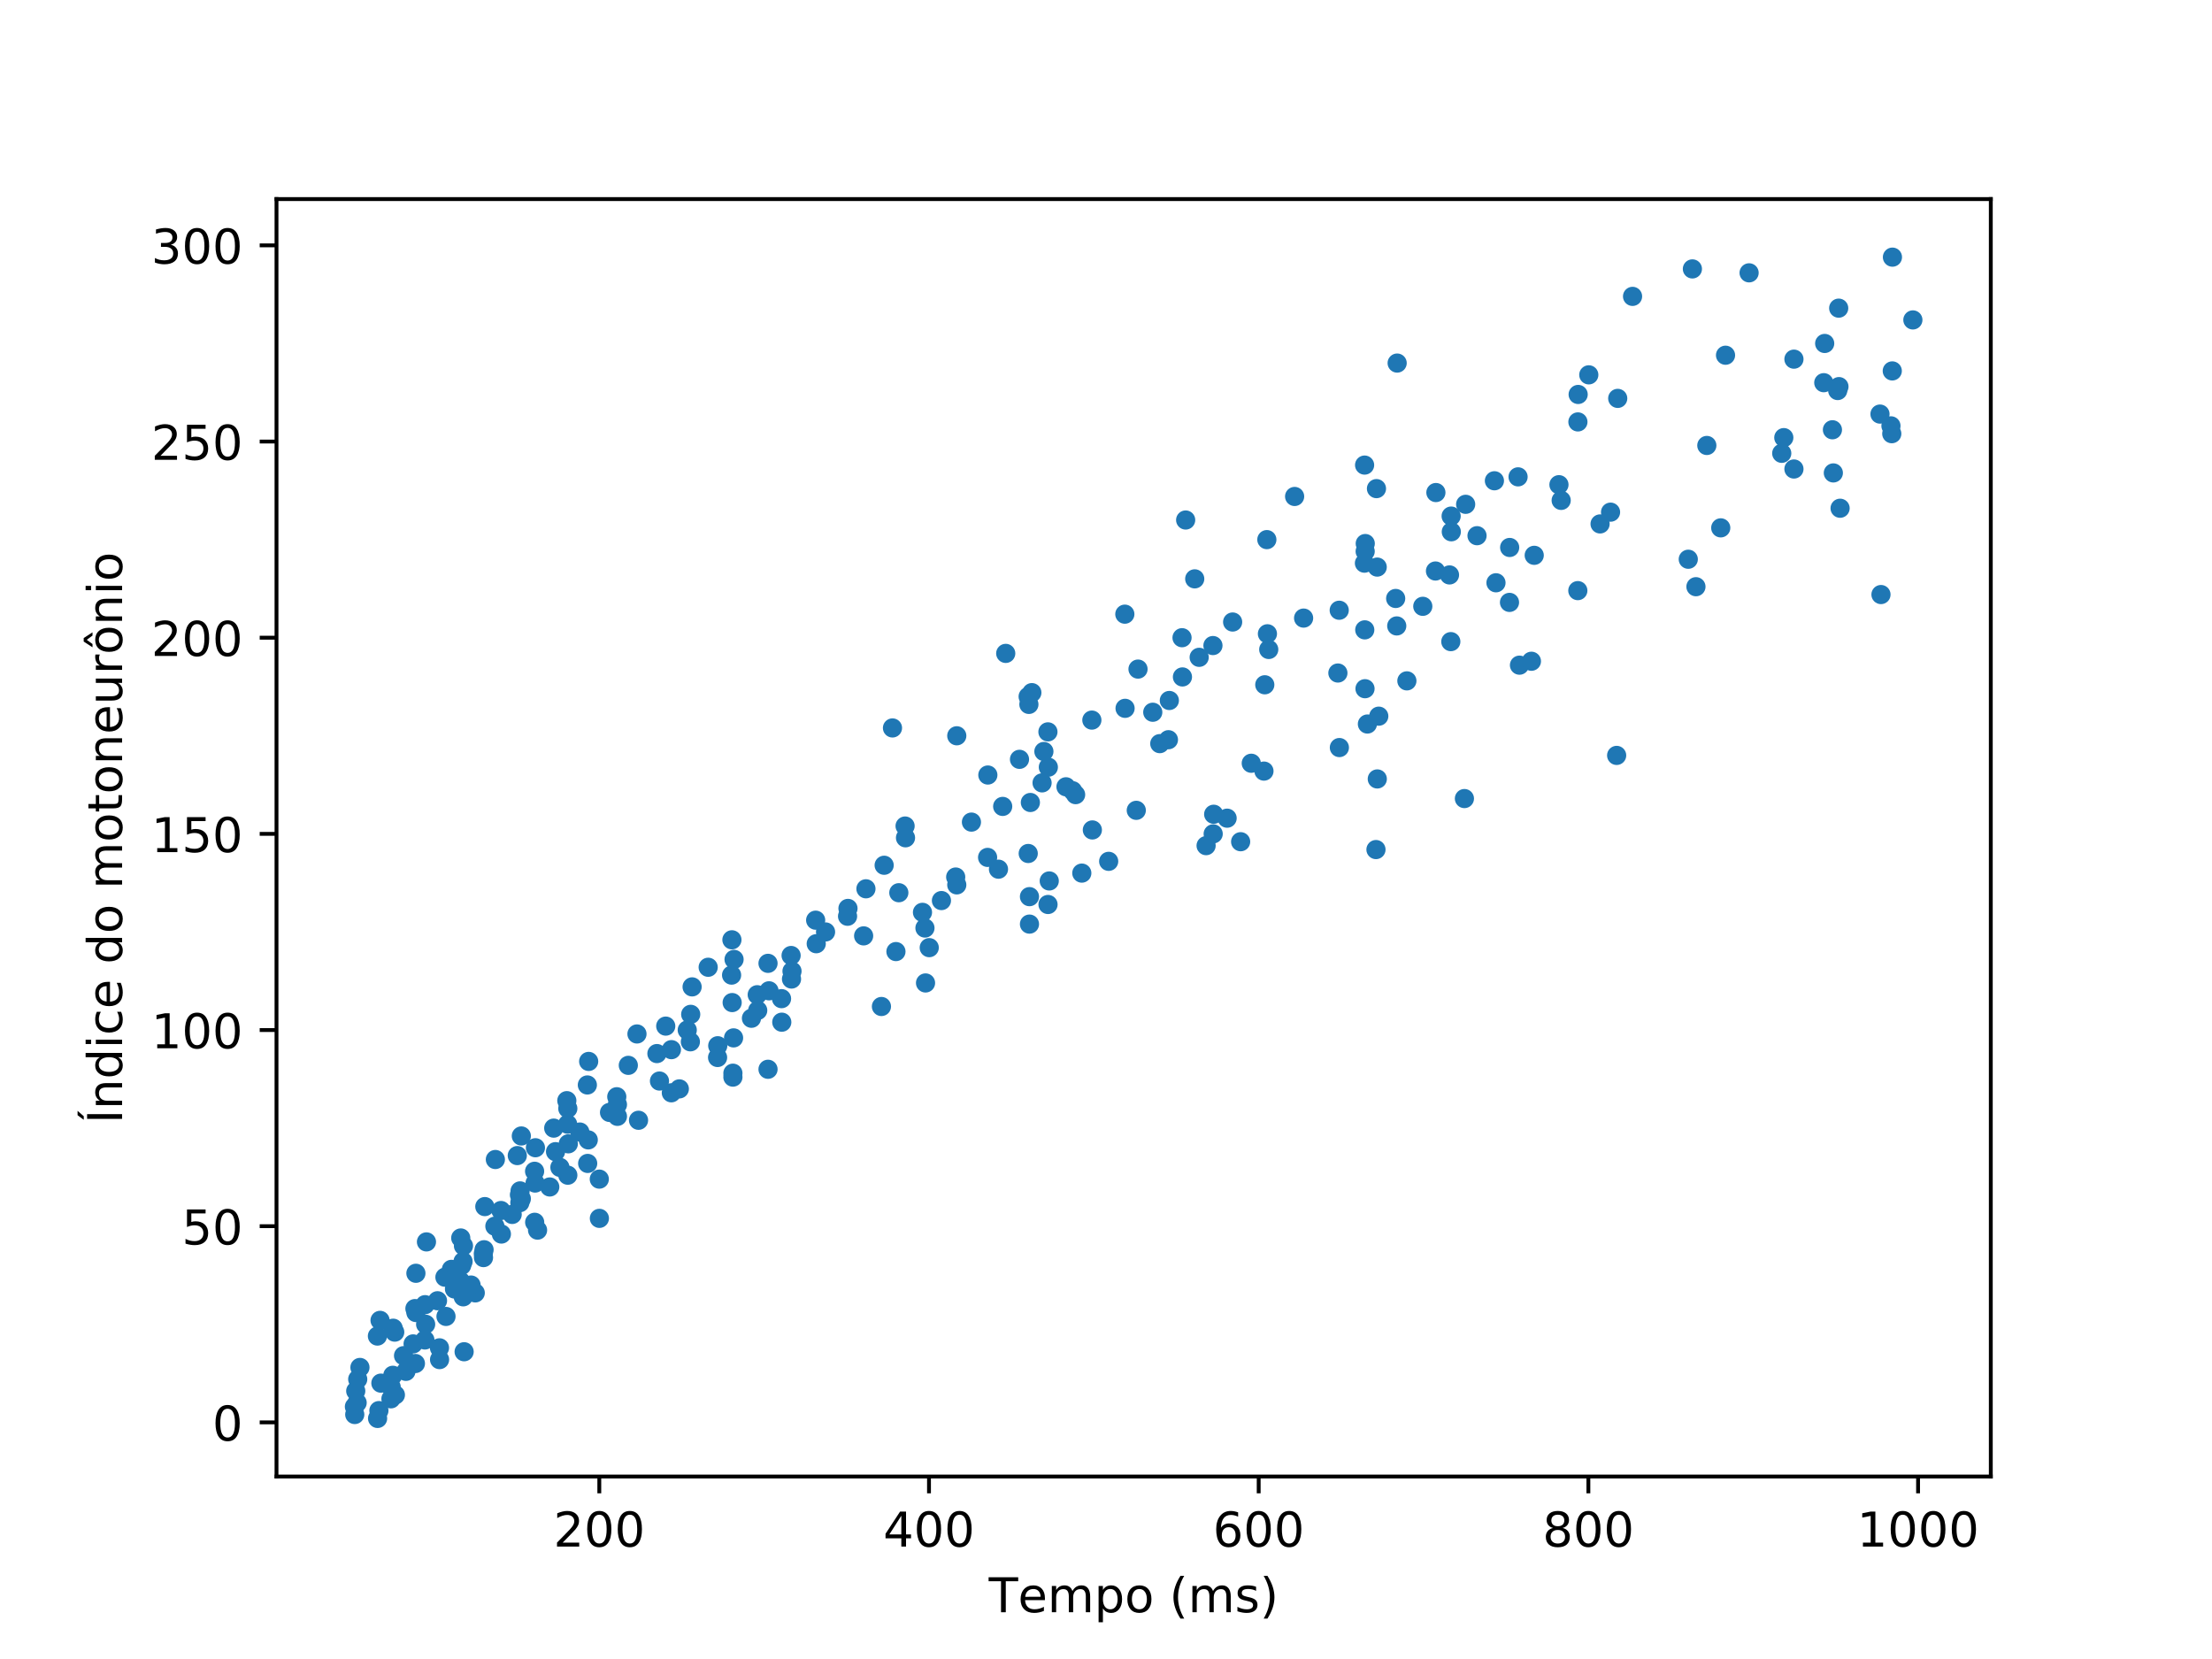 <?xml version="1.0" encoding="utf-8" standalone="no"?>
<!DOCTYPE svg PUBLIC "-//W3C//DTD SVG 1.1//EN"
  "http://www.w3.org/Graphics/SVG/1.1/DTD/svg11.dtd">
<!-- Created with matplotlib (https://matplotlib.org/) -->
<svg height="345.6pt" version="1.1" viewBox="0 0 460.8 345.6" width="460.8pt" xmlns="http://www.w3.org/2000/svg" xmlns:xlink="http://www.w3.org/1999/xlink">
 <defs>
  <style type="text/css">
*{stroke-linecap:butt;stroke-linejoin:round;}
  </style>
 </defs>
 <g id="figure_1">
  <g id="patch_1">
   <path d="M 0 345.6 
L 460.8 345.6 
L 460.8 0 
L 0 0 
z
" style="fill:#ffffff;"/>
  </g>
  <g id="axes_1">
   <g id="patch_2">
    <path d="M 57.6 307.584 
L 414.72 307.584 
L 414.72 41.472 
L 57.6 41.472 
z
" style="fill:#ffffff;"/>
   </g>
   <g id="matplotlib.axis_1">
    <g id="xtick_1">
     <g id="line2d_1">
      <defs>
       <path d="M 0 0 
L 0 3.5 
" id="mc3e9ccffdd" style="stroke:#000000;stroke-width:0.8;"/>
      </defs>
      <g>
       <use style="stroke:#000000;stroke-width:0.8;" x="124.845" xlink:href="#mc3e9ccffdd" y="307.584"/>
      </g>
     </g>
     <g id="text_1">
      <!-- 200 -->
      <defs>
       <path d="M 19.188 8.297 
L 53.609 8.297 
L 53.609 0 
L 7.328 0 
L 7.328 8.297 
Q 12.938 14.109 22.625 23.891 
Q 32.328 33.688 34.812 36.531 
Q 39.547 41.844 41.422 45.531 
Q 43.312 49.219 43.312 52.781 
Q 43.312 58.594 39.234 62.25 
Q 35.156 65.922 28.609 65.922 
Q 23.969 65.922 18.812 64.312 
Q 13.672 62.703 7.812 59.422 
L 7.812 69.391 
Q 13.766 71.781 18.938 73 
Q 24.125 74.219 28.422 74.219 
Q 39.75 74.219 46.484 68.547 
Q 53.219 62.891 53.219 53.422 
Q 53.219 48.922 51.531 44.891 
Q 49.859 40.875 45.406 35.406 
Q 44.188 33.984 37.641 27.219 
Q 31.109 20.453 19.188 8.297 
z
" id="DejaVuSans-50"/>
       <path d="M 31.781 66.406 
Q 24.172 66.406 20.328 58.906 
Q 16.5 51.422 16.5 36.375 
Q 16.5 21.391 20.328 13.891 
Q 24.172 6.391 31.781 6.391 
Q 39.453 6.391 43.281 13.891 
Q 47.125 21.391 47.125 36.375 
Q 47.125 51.422 43.281 58.906 
Q 39.453 66.406 31.781 66.406 
z
M 31.781 74.219 
Q 44.047 74.219 50.516 64.516 
Q 56.984 54.828 56.984 36.375 
Q 56.984 17.969 50.516 8.266 
Q 44.047 -1.422 31.781 -1.422 
Q 19.531 -1.422 13.062 8.266 
Q 6.594 17.969 6.594 36.375 
Q 6.594 54.828 13.062 64.516 
Q 19.531 74.219 31.781 74.219 
z
" id="DejaVuSans-48"/>
      </defs>
      <g transform="translate(115.302 322.182)scale(0.1 -0.1)">
       <use xlink:href="#DejaVuSans-50"/>
       <use x="63.623" xlink:href="#DejaVuSans-48"/>
       <use x="127.246" xlink:href="#DejaVuSans-48"/>
      </g>
     </g>
    </g>
    <g id="xtick_2">
     <g id="line2d_2">
      <g>
       <use style="stroke:#000000;stroke-width:0.8;" x="193.526" xlink:href="#mc3e9ccffdd" y="307.584"/>
      </g>
     </g>
     <g id="text_2">
      <!-- 400 -->
      <defs>
       <path d="M 37.797 64.312 
L 12.891 25.391 
L 37.797 25.391 
z
M 35.203 72.906 
L 47.609 72.906 
L 47.609 25.391 
L 58.016 25.391 
L 58.016 17.188 
L 47.609 17.188 
L 47.609 0 
L 37.797 0 
L 37.797 17.188 
L 4.891 17.188 
L 4.891 26.703 
z
" id="DejaVuSans-52"/>
      </defs>
      <g transform="translate(183.983 322.182)scale(0.1 -0.1)">
       <use xlink:href="#DejaVuSans-52"/>
       <use x="63.623" xlink:href="#DejaVuSans-48"/>
       <use x="127.246" xlink:href="#DejaVuSans-48"/>
      </g>
     </g>
    </g>
    <g id="xtick_3">
     <g id="line2d_3">
      <g>
       <use style="stroke:#000000;stroke-width:0.8;" x="262.207" xlink:href="#mc3e9ccffdd" y="307.584"/>
      </g>
     </g>
     <g id="text_3">
      <!-- 600 -->
      <defs>
       <path d="M 33.016 40.375 
Q 26.375 40.375 22.484 35.828 
Q 18.609 31.297 18.609 23.391 
Q 18.609 15.531 22.484 10.953 
Q 26.375 6.391 33.016 6.391 
Q 39.656 6.391 43.531 10.953 
Q 47.406 15.531 47.406 23.391 
Q 47.406 31.297 43.531 35.828 
Q 39.656 40.375 33.016 40.375 
z
M 52.594 71.297 
L 52.594 62.312 
Q 48.875 64.062 45.094 64.984 
Q 41.312 65.922 37.594 65.922 
Q 27.828 65.922 22.672 59.328 
Q 17.531 52.734 16.797 39.406 
Q 19.672 43.656 24.016 45.922 
Q 28.375 48.188 33.594 48.188 
Q 44.578 48.188 50.953 41.516 
Q 57.328 34.859 57.328 23.391 
Q 57.328 12.156 50.688 5.359 
Q 44.047 -1.422 33.016 -1.422 
Q 20.359 -1.422 13.672 8.266 
Q 6.984 17.969 6.984 36.375 
Q 6.984 53.656 15.188 63.938 
Q 23.391 74.219 37.203 74.219 
Q 40.922 74.219 44.703 73.484 
Q 48.484 72.75 52.594 71.297 
z
" id="DejaVuSans-54"/>
      </defs>
      <g transform="translate(252.663 322.182)scale(0.1 -0.1)">
       <use xlink:href="#DejaVuSans-54"/>
       <use x="63.623" xlink:href="#DejaVuSans-48"/>
       <use x="127.246" xlink:href="#DejaVuSans-48"/>
      </g>
     </g>
    </g>
    <g id="xtick_4">
     <g id="line2d_4">
      <g>
       <use style="stroke:#000000;stroke-width:0.8;" x="330.888" xlink:href="#mc3e9ccffdd" y="307.584"/>
      </g>
     </g>
     <g id="text_4">
      <!-- 800 -->
      <defs>
       <path d="M 31.781 34.625 
Q 24.75 34.625 20.719 30.859 
Q 16.703 27.094 16.703 20.516 
Q 16.703 13.922 20.719 10.156 
Q 24.75 6.391 31.781 6.391 
Q 38.812 6.391 42.859 10.172 
Q 46.922 13.969 46.922 20.516 
Q 46.922 27.094 42.891 30.859 
Q 38.875 34.625 31.781 34.625 
z
M 21.922 38.812 
Q 15.578 40.375 12.031 44.719 
Q 8.5 49.078 8.5 55.328 
Q 8.5 64.062 14.719 69.141 
Q 20.953 74.219 31.781 74.219 
Q 42.672 74.219 48.875 69.141 
Q 55.078 64.062 55.078 55.328 
Q 55.078 49.078 51.531 44.719 
Q 48 40.375 41.703 38.812 
Q 48.828 37.156 52.797 32.312 
Q 56.781 27.484 56.781 20.516 
Q 56.781 9.906 50.312 4.234 
Q 43.844 -1.422 31.781 -1.422 
Q 19.734 -1.422 13.25 4.234 
Q 6.781 9.906 6.781 20.516 
Q 6.781 27.484 10.781 32.312 
Q 14.797 37.156 21.922 38.812 
z
M 18.312 54.391 
Q 18.312 48.734 21.844 45.562 
Q 25.391 42.391 31.781 42.391 
Q 38.141 42.391 41.719 45.562 
Q 45.312 48.734 45.312 54.391 
Q 45.312 60.062 41.719 63.234 
Q 38.141 66.406 31.781 66.406 
Q 25.391 66.406 21.844 63.234 
Q 18.312 60.062 18.312 54.391 
z
" id="DejaVuSans-56"/>
      </defs>
      <g transform="translate(321.344 322.182)scale(0.1 -0.1)">
       <use xlink:href="#DejaVuSans-56"/>
       <use x="63.623" xlink:href="#DejaVuSans-48"/>
       <use x="127.246" xlink:href="#DejaVuSans-48"/>
      </g>
     </g>
    </g>
    <g id="xtick_5">
     <g id="line2d_5">
      <g>
       <use style="stroke:#000000;stroke-width:0.8;" x="399.569" xlink:href="#mc3e9ccffdd" y="307.584"/>
      </g>
     </g>
     <g id="text_5">
      <!-- 1000 -->
      <defs>
       <path d="M 12.406 8.297 
L 28.516 8.297 
L 28.516 63.922 
L 10.984 60.406 
L 10.984 69.391 
L 28.422 72.906 
L 38.281 72.906 
L 38.281 8.297 
L 54.391 8.297 
L 54.391 0 
L 12.406 0 
z
" id="DejaVuSans-49"/>
      </defs>
      <g transform="translate(386.844 322.182)scale(0.1 -0.1)">
       <use xlink:href="#DejaVuSans-49"/>
       <use x="63.623" xlink:href="#DejaVuSans-48"/>
       <use x="127.246" xlink:href="#DejaVuSans-48"/>
       <use x="190.869" xlink:href="#DejaVuSans-48"/>
      </g>
     </g>
    </g>
    <g id="text_6">
     <!-- Tempo (ms) -->
     <defs>
      <path d="M -0.297 72.906 
L 61.375 72.906 
L 61.375 64.594 
L 35.5 64.594 
L 35.5 0 
L 25.594 0 
L 25.594 64.594 
L -0.297 64.594 
z
" id="DejaVuSans-84"/>
      <path d="M 56.203 29.594 
L 56.203 25.203 
L 14.891 25.203 
Q 15.484 15.922 20.484 11.062 
Q 25.484 6.203 34.422 6.203 
Q 39.594 6.203 44.453 7.469 
Q 49.312 8.734 54.109 11.281 
L 54.109 2.781 
Q 49.266 0.734 44.188 -0.344 
Q 39.109 -1.422 33.891 -1.422 
Q 20.797 -1.422 13.156 6.188 
Q 5.516 13.812 5.516 26.812 
Q 5.516 40.234 12.766 48.109 
Q 20.016 56 32.328 56 
Q 43.359 56 49.781 48.891 
Q 56.203 41.797 56.203 29.594 
z
M 47.219 32.234 
Q 47.125 39.594 43.094 43.984 
Q 39.062 48.391 32.422 48.391 
Q 24.906 48.391 20.391 44.141 
Q 15.875 39.891 15.188 32.172 
z
" id="DejaVuSans-101"/>
      <path d="M 52 44.188 
Q 55.375 50.25 60.062 53.125 
Q 64.75 56 71.094 56 
Q 79.641 56 84.281 50.016 
Q 88.922 44.047 88.922 33.016 
L 88.922 0 
L 79.891 0 
L 79.891 32.719 
Q 79.891 40.578 77.094 44.375 
Q 74.312 48.188 68.609 48.188 
Q 61.625 48.188 57.562 43.547 
Q 53.516 38.922 53.516 30.906 
L 53.516 0 
L 44.484 0 
L 44.484 32.719 
Q 44.484 40.625 41.703 44.406 
Q 38.922 48.188 33.109 48.188 
Q 26.219 48.188 22.156 43.531 
Q 18.109 38.875 18.109 30.906 
L 18.109 0 
L 9.078 0 
L 9.078 54.688 
L 18.109 54.688 
L 18.109 46.188 
Q 21.188 51.219 25.484 53.609 
Q 29.781 56 35.688 56 
Q 41.656 56 45.828 52.969 
Q 50 49.953 52 44.188 
z
" id="DejaVuSans-109"/>
      <path d="M 18.109 8.203 
L 18.109 -20.797 
L 9.078 -20.797 
L 9.078 54.688 
L 18.109 54.688 
L 18.109 46.391 
Q 20.953 51.266 25.266 53.625 
Q 29.594 56 35.594 56 
Q 45.562 56 51.781 48.094 
Q 58.016 40.188 58.016 27.297 
Q 58.016 14.406 51.781 6.484 
Q 45.562 -1.422 35.594 -1.422 
Q 29.594 -1.422 25.266 0.953 
Q 20.953 3.328 18.109 8.203 
z
M 48.688 27.297 
Q 48.688 37.203 44.609 42.844 
Q 40.531 48.484 33.406 48.484 
Q 26.266 48.484 22.188 42.844 
Q 18.109 37.203 18.109 27.297 
Q 18.109 17.391 22.188 11.75 
Q 26.266 6.109 33.406 6.109 
Q 40.531 6.109 44.609 11.75 
Q 48.688 17.391 48.688 27.297 
z
" id="DejaVuSans-112"/>
      <path d="M 30.609 48.391 
Q 23.391 48.391 19.188 42.75 
Q 14.984 37.109 14.984 27.297 
Q 14.984 17.484 19.156 11.844 
Q 23.344 6.203 30.609 6.203 
Q 37.797 6.203 41.984 11.859 
Q 46.188 17.531 46.188 27.297 
Q 46.188 37.016 41.984 42.703 
Q 37.797 48.391 30.609 48.391 
z
M 30.609 56 
Q 42.328 56 49.016 48.375 
Q 55.719 40.766 55.719 27.297 
Q 55.719 13.875 49.016 6.219 
Q 42.328 -1.422 30.609 -1.422 
Q 18.844 -1.422 12.172 6.219 
Q 5.516 13.875 5.516 27.297 
Q 5.516 40.766 12.172 48.375 
Q 18.844 56 30.609 56 
z
" id="DejaVuSans-111"/>
      <path id="DejaVuSans-32"/>
      <path d="M 31 75.875 
Q 24.469 64.656 21.281 53.656 
Q 18.109 42.672 18.109 31.391 
Q 18.109 20.125 21.312 9.062 
Q 24.516 -2 31 -13.188 
L 23.188 -13.188 
Q 15.875 -1.703 12.234 9.375 
Q 8.594 20.453 8.594 31.391 
Q 8.594 42.281 12.203 53.312 
Q 15.828 64.359 23.188 75.875 
z
" id="DejaVuSans-40"/>
      <path d="M 44.281 53.078 
L 44.281 44.578 
Q 40.484 46.531 36.375 47.5 
Q 32.281 48.484 27.875 48.484 
Q 21.188 48.484 17.844 46.438 
Q 14.5 44.391 14.5 40.281 
Q 14.5 37.156 16.891 35.375 
Q 19.281 33.594 26.516 31.984 
L 29.594 31.297 
Q 39.156 29.25 43.188 25.516 
Q 47.219 21.781 47.219 15.094 
Q 47.219 7.469 41.188 3.016 
Q 35.156 -1.422 24.609 -1.422 
Q 20.219 -1.422 15.453 -0.562 
Q 10.688 0.297 5.422 2 
L 5.422 11.281 
Q 10.406 8.688 15.234 7.391 
Q 20.062 6.109 24.812 6.109 
Q 31.156 6.109 34.562 8.281 
Q 37.984 10.453 37.984 14.406 
Q 37.984 18.062 35.516 20.016 
Q 33.062 21.969 24.703 23.781 
L 21.578 24.516 
Q 13.234 26.266 9.516 29.906 
Q 5.812 33.547 5.812 39.891 
Q 5.812 47.609 11.281 51.797 
Q 16.75 56 26.812 56 
Q 31.781 56 36.172 55.266 
Q 40.578 54.547 44.281 53.078 
z
" id="DejaVuSans-115"/>
      <path d="M 8.016 75.875 
L 15.828 75.875 
Q 23.141 64.359 26.781 53.312 
Q 30.422 42.281 30.422 31.391 
Q 30.422 20.453 26.781 9.375 
Q 23.141 -1.703 15.828 -13.188 
L 8.016 -13.188 
Q 14.5 -2 17.703 9.062 
Q 20.906 20.125 20.906 31.391 
Q 20.906 42.672 17.703 53.656 
Q 14.5 64.656 8.016 75.875 
z
" id="DejaVuSans-41"/>
     </defs>
     <g transform="translate(205.973 335.861)scale(0.1 -0.1)">
      <use xlink:href="#DejaVuSans-84"/>
      <use x="60.818" xlink:href="#DejaVuSans-101"/>
      <use x="122.342" xlink:href="#DejaVuSans-109"/>
      <use x="219.754" xlink:href="#DejaVuSans-112"/>
      <use x="283.23" xlink:href="#DejaVuSans-111"/>
      <use x="344.412" xlink:href="#DejaVuSans-32"/>
      <use x="376.199" xlink:href="#DejaVuSans-40"/>
      <use x="415.213" xlink:href="#DejaVuSans-109"/>
      <use x="512.625" xlink:href="#DejaVuSans-115"/>
      <use x="564.725" xlink:href="#DejaVuSans-41"/>
     </g>
    </g>
   </g>
   <g id="matplotlib.axis_2">
    <g id="ytick_1">
     <g id="line2d_6">
      <defs>
       <path d="M 0 0 
L -3.5 0 
" id="m60c5f0003f" style="stroke:#000000;stroke-width:0.8;"/>
      </defs>
      <g>
       <use style="stroke:#000000;stroke-width:0.8;" x="57.6" xlink:href="#m60c5f0003f" y="296.305"/>
      </g>
     </g>
     <g id="text_7">
      <!-- 0 -->
      <g transform="translate(44.237 300.105)scale(0.1 -0.1)">
       <use xlink:href="#DejaVuSans-48"/>
      </g>
     </g>
    </g>
    <g id="ytick_2">
     <g id="line2d_7">
      <g>
       <use style="stroke:#000000;stroke-width:0.8;" x="57.6" xlink:href="#m60c5f0003f" y="255.44"/>
      </g>
     </g>
     <g id="text_8">
      <!-- 50 -->
      <defs>
       <path d="M 10.797 72.906 
L 49.516 72.906 
L 49.516 64.594 
L 19.828 64.594 
L 19.828 46.734 
Q 21.969 47.469 24.109 47.828 
Q 26.266 48.188 28.422 48.188 
Q 40.625 48.188 47.75 41.5 
Q 54.891 34.812 54.891 23.391 
Q 54.891 11.625 47.562 5.094 
Q 40.234 -1.422 26.906 -1.422 
Q 22.312 -1.422 17.547 -0.641 
Q 12.797 0.141 7.719 1.703 
L 7.719 11.625 
Q 12.109 9.234 16.797 8.062 
Q 21.484 6.891 26.703 6.891 
Q 35.156 6.891 40.078 11.328 
Q 45.016 15.766 45.016 23.391 
Q 45.016 31 40.078 35.438 
Q 35.156 39.891 26.703 39.891 
Q 22.75 39.891 18.812 39.016 
Q 14.891 38.141 10.797 36.281 
z
" id="DejaVuSans-53"/>
      </defs>
      <g transform="translate(37.875 259.24)scale(0.1 -0.1)">
       <use xlink:href="#DejaVuSans-53"/>
       <use x="63.623" xlink:href="#DejaVuSans-48"/>
      </g>
     </g>
    </g>
    <g id="ytick_3">
     <g id="line2d_8">
      <g>
       <use style="stroke:#000000;stroke-width:0.8;" x="57.6" xlink:href="#m60c5f0003f" y="214.576"/>
      </g>
     </g>
     <g id="text_9">
      <!-- 100 -->
      <g transform="translate(31.512 218.375)scale(0.1 -0.1)">
       <use xlink:href="#DejaVuSans-49"/>
       <use x="63.623" xlink:href="#DejaVuSans-48"/>
       <use x="127.246" xlink:href="#DejaVuSans-48"/>
      </g>
     </g>
    </g>
    <g id="ytick_4">
     <g id="line2d_9">
      <g>
       <use style="stroke:#000000;stroke-width:0.8;" x="57.6" xlink:href="#m60c5f0003f" y="173.711"/>
      </g>
     </g>
     <g id="text_10">
      <!-- 150 -->
      <g transform="translate(31.512 177.51)scale(0.1 -0.1)">
       <use xlink:href="#DejaVuSans-49"/>
       <use x="63.623" xlink:href="#DejaVuSans-53"/>
       <use x="127.246" xlink:href="#DejaVuSans-48"/>
      </g>
     </g>
    </g>
    <g id="ytick_5">
     <g id="line2d_10">
      <g>
       <use style="stroke:#000000;stroke-width:0.8;" x="57.6" xlink:href="#m60c5f0003f" y="132.846"/>
      </g>
     </g>
     <g id="text_11">
      <!-- 200 -->
      <g transform="translate(31.512 136.645)scale(0.1 -0.1)">
       <use xlink:href="#DejaVuSans-50"/>
       <use x="63.623" xlink:href="#DejaVuSans-48"/>
       <use x="127.246" xlink:href="#DejaVuSans-48"/>
      </g>
     </g>
    </g>
    <g id="ytick_6">
     <g id="line2d_11">
      <g>
       <use style="stroke:#000000;stroke-width:0.8;" x="57.6" xlink:href="#m60c5f0003f" y="91.981"/>
      </g>
     </g>
     <g id="text_12">
      <!-- 250 -->
      <g transform="translate(31.512 95.78)scale(0.1 -0.1)">
       <use xlink:href="#DejaVuSans-50"/>
       <use x="63.623" xlink:href="#DejaVuSans-53"/>
       <use x="127.246" xlink:href="#DejaVuSans-48"/>
      </g>
     </g>
    </g>
    <g id="ytick_7">
     <g id="line2d_12">
      <g>
       <use style="stroke:#000000;stroke-width:0.8;" x="57.6" xlink:href="#m60c5f0003f" y="51.116"/>
      </g>
     </g>
     <g id="text_13">
      <!-- 300 -->
      <defs>
       <path d="M 40.578 39.312 
Q 47.656 37.797 51.625 33 
Q 55.609 28.219 55.609 21.188 
Q 55.609 10.406 48.188 4.484 
Q 40.766 -1.422 27.094 -1.422 
Q 22.516 -1.422 17.656 -0.516 
Q 12.797 0.391 7.625 2.203 
L 7.625 11.719 
Q 11.719 9.328 16.594 8.109 
Q 21.484 6.891 26.812 6.891 
Q 36.078 6.891 40.938 10.547 
Q 45.797 14.203 45.797 21.188 
Q 45.797 27.641 41.281 31.266 
Q 36.766 34.906 28.719 34.906 
L 20.219 34.906 
L 20.219 43.016 
L 29.109 43.016 
Q 36.375 43.016 40.234 45.922 
Q 44.094 48.828 44.094 54.297 
Q 44.094 59.906 40.109 62.906 
Q 36.141 65.922 28.719 65.922 
Q 24.656 65.922 20.016 65.031 
Q 15.375 64.156 9.812 62.312 
L 9.812 71.094 
Q 15.438 72.656 20.344 73.438 
Q 25.25 74.219 29.594 74.219 
Q 40.828 74.219 47.359 69.109 
Q 53.906 64.016 53.906 55.328 
Q 53.906 49.266 50.438 45.094 
Q 46.969 40.922 40.578 39.312 
z
" id="DejaVuSans-51"/>
      </defs>
      <g transform="translate(31.512 54.915)scale(0.1 -0.1)">
       <use xlink:href="#DejaVuSans-51"/>
       <use x="63.623" xlink:href="#DejaVuSans-48"/>
       <use x="127.246" xlink:href="#DejaVuSans-48"/>
      </g>
     </g>
    </g>
    <g id="text_14">
     <!-- Índice do motoneurônio -->
     <defs>
      <path d="M 9.812 72.906 
L 19.672 72.906 
L 19.672 0 
L 9.812 0 
z
M 17.484 92.734 
L 26.516 92.734 
L 15.375 79.844 
L 7.906 79.844 
z
" id="DejaVuSans-205"/>
      <path d="M 54.891 33.016 
L 54.891 0 
L 45.906 0 
L 45.906 32.719 
Q 45.906 40.484 42.875 44.328 
Q 39.844 48.188 33.797 48.188 
Q 26.516 48.188 22.312 43.547 
Q 18.109 38.922 18.109 30.906 
L 18.109 0 
L 9.078 0 
L 9.078 54.688 
L 18.109 54.688 
L 18.109 46.188 
Q 21.344 51.125 25.703 53.562 
Q 30.078 56 35.797 56 
Q 45.219 56 50.047 50.172 
Q 54.891 44.344 54.891 33.016 
z
" id="DejaVuSans-110"/>
      <path d="M 45.406 46.391 
L 45.406 75.984 
L 54.391 75.984 
L 54.391 0 
L 45.406 0 
L 45.406 8.203 
Q 42.578 3.328 38.25 0.953 
Q 33.938 -1.422 27.875 -1.422 
Q 17.969 -1.422 11.734 6.484 
Q 5.516 14.406 5.516 27.297 
Q 5.516 40.188 11.734 48.094 
Q 17.969 56 27.875 56 
Q 33.938 56 38.25 53.625 
Q 42.578 51.266 45.406 46.391 
z
M 14.797 27.297 
Q 14.797 17.391 18.875 11.75 
Q 22.953 6.109 30.078 6.109 
Q 37.203 6.109 41.297 11.75 
Q 45.406 17.391 45.406 27.297 
Q 45.406 37.203 41.297 42.844 
Q 37.203 48.484 30.078 48.484 
Q 22.953 48.484 18.875 42.844 
Q 14.797 37.203 14.797 27.297 
z
" id="DejaVuSans-100"/>
      <path d="M 9.422 54.688 
L 18.406 54.688 
L 18.406 0 
L 9.422 0 
z
M 9.422 75.984 
L 18.406 75.984 
L 18.406 64.594 
L 9.422 64.594 
z
" id="DejaVuSans-105"/>
      <path d="M 48.781 52.594 
L 48.781 44.188 
Q 44.969 46.297 41.141 47.344 
Q 37.312 48.391 33.406 48.391 
Q 24.656 48.391 19.812 42.844 
Q 14.984 37.312 14.984 27.297 
Q 14.984 17.281 19.812 11.734 
Q 24.656 6.203 33.406 6.203 
Q 37.312 6.203 41.141 7.25 
Q 44.969 8.297 48.781 10.406 
L 48.781 2.094 
Q 45.016 0.344 40.984 -0.531 
Q 36.969 -1.422 32.422 -1.422 
Q 20.062 -1.422 12.781 6.344 
Q 5.516 14.109 5.516 27.297 
Q 5.516 40.672 12.859 48.328 
Q 20.219 56 33.016 56 
Q 37.156 56 41.109 55.141 
Q 45.062 54.297 48.781 52.594 
z
" id="DejaVuSans-99"/>
      <path d="M 18.312 70.219 
L 18.312 54.688 
L 36.812 54.688 
L 36.812 47.703 
L 18.312 47.703 
L 18.312 18.016 
Q 18.312 11.328 20.141 9.422 
Q 21.969 7.516 27.594 7.516 
L 36.812 7.516 
L 36.812 0 
L 27.594 0 
Q 17.188 0 13.234 3.875 
Q 9.281 7.766 9.281 18.016 
L 9.281 47.703 
L 2.688 47.703 
L 2.688 54.688 
L 9.281 54.688 
L 9.281 70.219 
z
" id="DejaVuSans-116"/>
      <path d="M 8.5 21.578 
L 8.5 54.688 
L 17.484 54.688 
L 17.484 21.922 
Q 17.484 14.156 20.5 10.266 
Q 23.531 6.391 29.594 6.391 
Q 36.859 6.391 41.078 11.031 
Q 45.312 15.672 45.312 23.688 
L 45.312 54.688 
L 54.297 54.688 
L 54.297 0 
L 45.312 0 
L 45.312 8.406 
Q 42.047 3.422 37.719 1 
Q 33.406 -1.422 27.688 -1.422 
Q 18.266 -1.422 13.375 4.438 
Q 8.5 10.297 8.5 21.578 
z
M 31.109 56 
z
" id="DejaVuSans-117"/>
      <path d="M 41.109 46.297 
Q 39.594 47.172 37.812 47.578 
Q 36.031 48 33.891 48 
Q 26.266 48 22.188 43.047 
Q 18.109 38.094 18.109 28.812 
L 18.109 0 
L 9.078 0 
L 9.078 54.688 
L 18.109 54.688 
L 18.109 46.188 
Q 20.953 51.172 25.484 53.578 
Q 30.031 56 36.531 56 
Q 37.453 56 38.578 55.875 
Q 39.703 55.766 41.062 55.516 
z
" id="DejaVuSans-114"/>
      <path d="M 30.609 48.391 
Q 23.391 48.391 19.188 42.75 
Q 14.984 37.109 14.984 27.297 
Q 14.984 17.484 19.156 11.844 
Q 23.344 6.203 30.609 6.203 
Q 37.797 6.203 41.984 11.859 
Q 46.188 17.531 46.188 27.297 
Q 46.188 37.016 41.984 42.703 
Q 37.797 48.391 30.609 48.391 
z
M 30.609 56 
Q 42.328 56 49.016 48.375 
Q 55.719 40.766 55.719 27.297 
Q 55.719 13.875 49.016 6.219 
Q 42.328 -1.422 30.609 -1.422 
Q 18.844 -1.422 12.172 6.219 
Q 5.516 13.875 5.516 27.297 
Q 5.516 40.766 12.172 48.375 
Q 18.844 56 30.609 56 
z
M 27 79.984 
L 34.234 79.984 
L 46.188 61.625 
L 39.406 61.625 
L 30.609 73.578 
L 21.828 61.625 
L 15.047 61.625 
z
" id="DejaVuSans-244"/>
     </defs>
     <g transform="translate(25.433 234.066)rotate(-90)scale(0.1 -0.1)">
      <use xlink:href="#DejaVuSans-205"/>
      <use x="29.492" xlink:href="#DejaVuSans-110"/>
      <use x="92.871" xlink:href="#DejaVuSans-100"/>
      <use x="156.348" xlink:href="#DejaVuSans-105"/>
      <use x="184.131" xlink:href="#DejaVuSans-99"/>
      <use x="239.111" xlink:href="#DejaVuSans-101"/>
      <use x="300.635" xlink:href="#DejaVuSans-32"/>
      <use x="332.422" xlink:href="#DejaVuSans-100"/>
      <use x="395.898" xlink:href="#DejaVuSans-111"/>
      <use x="457.08" xlink:href="#DejaVuSans-32"/>
      <use x="488.867" xlink:href="#DejaVuSans-109"/>
      <use x="586.279" xlink:href="#DejaVuSans-111"/>
      <use x="647.461" xlink:href="#DejaVuSans-116"/>
      <use x="686.67" xlink:href="#DejaVuSans-111"/>
      <use x="747.852" xlink:href="#DejaVuSans-110"/>
      <use x="811.23" xlink:href="#DejaVuSans-101"/>
      <use x="872.754" xlink:href="#DejaVuSans-117"/>
      <use x="936.133" xlink:href="#DejaVuSans-114"/>
      <use x="977.215" xlink:href="#DejaVuSans-244"/>
      <use x="1038.396" xlink:href="#DejaVuSans-110"/>
      <use x="1101.775" xlink:href="#DejaVuSans-105"/>
      <use x="1129.559" xlink:href="#DejaVuSans-111"/>
     </g>
    </g>
   </g>
   <g id="line2d_13">
    <defs>
     <path d="M 0 1.5 
C 0.398 1.5 0.779 1.342 1.061 1.061 
C 1.342 0.779 1.5 0.398 1.5 0 
C 1.5 -0.398 1.342 -0.779 1.061 -1.061 
C 0.779 -1.342 0.398 -1.5 0 -1.5 
C -0.398 -1.5 -0.779 -1.342 -1.061 -1.061 
C -1.342 -0.779 -1.5 -0.398 -1.5 0 
C -1.5 0.398 -1.342 0.779 -1.061 1.061 
C -0.779 1.342 -0.398 1.5 0 1.5 
z
" id="m4ed5e67ab1" style="stroke:#1f77b4;"/>
    </defs>
    <g clip-path="url(#pa6c409a7c5)">
     <use style="fill:#1f77b4;stroke:#1f77b4;" x="78.658" xlink:href="#m4ed5e67ab1" y="295.488"/>
     <use style="fill:#1f77b4;stroke:#1f77b4;" x="73.901" xlink:href="#m4ed5e67ab1" y="294.671"/>
     <use style="fill:#1f77b4;stroke:#1f77b4;" x="78.932" xlink:href="#m4ed5e67ab1" y="293.853"/>
     <use style="fill:#1f77b4;stroke:#1f77b4;" x="73.833" xlink:href="#m4ed5e67ab1" y="293.036"/>
     <use style="fill:#1f77b4;stroke:#1f77b4;" x="74.399" xlink:href="#m4ed5e67ab1" y="292.219"/>
     <use style="fill:#1f77b4;stroke:#1f77b4;" x="81.439" xlink:href="#m4ed5e67ab1" y="291.402"/>
     <use style="fill:#1f77b4;stroke:#1f77b4;" x="82.366" xlink:href="#m4ed5e67ab1" y="290.584"/>
     <use style="fill:#1f77b4;stroke:#1f77b4;" x="74.107" xlink:href="#m4ed5e67ab1" y="289.767"/>
     <use style="fill:#1f77b4;stroke:#1f77b4;" x="81.491" xlink:href="#m4ed5e67ab1" y="288.95"/>
     <use style="fill:#1f77b4;stroke:#1f77b4;" x="79.344" xlink:href="#m4ed5e67ab1" y="288.132"/>
     <use style="fill:#1f77b4;stroke:#1f77b4;" x="74.52" xlink:href="#m4ed5e67ab1" y="287.315"/>
     <use style="fill:#1f77b4;stroke:#1f77b4;" x="81.834" xlink:href="#m4ed5e67ab1" y="286.498"/>
     <use style="fill:#1f77b4;stroke:#1f77b4;" x="84.564" xlink:href="#m4ed5e67ab1" y="285.68"/>
     <use style="fill:#1f77b4;stroke:#1f77b4;" x="74.983" xlink:href="#m4ed5e67ab1" y="284.863"/>
     <use style="fill:#1f77b4;stroke:#1f77b4;" x="86.539" xlink:href="#m4ed5e67ab1" y="284.046"/>
     <use style="fill:#1f77b4;stroke:#1f77b4;" x="91.57" xlink:href="#m4ed5e67ab1" y="283.229"/>
     <use style="fill:#1f77b4;stroke:#1f77b4;" x="84.066" xlink:href="#m4ed5e67ab1" y="282.411"/>
     <use style="fill:#1f77b4;stroke:#1f77b4;" x="96.686" xlink:href="#m4ed5e67ab1" y="281.594"/>
     <use style="fill:#1f77b4;stroke:#1f77b4;" x="91.552" xlink:href="#m4ed5e67ab1" y="280.777"/>
     <use style="fill:#1f77b4;stroke:#1f77b4;" x="86.058" xlink:href="#m4ed5e67ab1" y="279.959"/>
     <use style="fill:#1f77b4;stroke:#1f77b4;" x="88.513" xlink:href="#m4ed5e67ab1" y="279.142"/>
     <use style="fill:#1f77b4;stroke:#1f77b4;" x="78.623" xlink:href="#m4ed5e67ab1" y="278.325"/>
     <use style="fill:#1f77b4;stroke:#1f77b4;" x="82.229" xlink:href="#m4ed5e67ab1" y="277.507"/>
     <use style="fill:#1f77b4;stroke:#1f77b4;" x="81.903" xlink:href="#m4ed5e67ab1" y="276.69"/>
     <use style="fill:#1f77b4;stroke:#1f77b4;" x="88.668" xlink:href="#m4ed5e67ab1" y="275.873"/>
     <use style="fill:#1f77b4;stroke:#1f77b4;" x="79.173" xlink:href="#m4ed5e67ab1" y="275.056"/>
     <use style="fill:#1f77b4;stroke:#1f77b4;" x="92.909" xlink:href="#m4ed5e67ab1" y="274.238"/>
     <use style="fill:#1f77b4;stroke:#1f77b4;" x="86.642" xlink:href="#m4ed5e67ab1" y="273.421"/>
     <use style="fill:#1f77b4;stroke:#1f77b4;" x="86.436" xlink:href="#m4ed5e67ab1" y="272.604"/>
     <use style="fill:#1f77b4;stroke:#1f77b4;" x="88.548" xlink:href="#m4ed5e67ab1" y="271.786"/>
     <use style="fill:#1f77b4;stroke:#1f77b4;" x="91.14" xlink:href="#m4ed5e67ab1" y="270.969"/>
     <use style="fill:#1f77b4;stroke:#1f77b4;" x="96.497" xlink:href="#m4ed5e67ab1" y="270.152"/>
     <use style="fill:#1f77b4;stroke:#1f77b4;" x="99.004" xlink:href="#m4ed5e67ab1" y="269.334"/>
     <use style="fill:#1f77b4;stroke:#1f77b4;" x="94.677" xlink:href="#m4ed5e67ab1" y="268.517"/>
     <use style="fill:#1f77b4;stroke:#1f77b4;" x="98.129" xlink:href="#m4ed5e67ab1" y="267.7"/>
     <use style="fill:#1f77b4;stroke:#1f77b4;" x="95.931" xlink:href="#m4ed5e67ab1" y="266.883"/>
     <use style="fill:#1f77b4;stroke:#1f77b4;" x="92.686" xlink:href="#m4ed5e67ab1" y="266.065"/>
     <use style="fill:#1f77b4;stroke:#1f77b4;" x="86.642" xlink:href="#m4ed5e67ab1" y="265.248"/>
     <use style="fill:#1f77b4;stroke:#1f77b4;" x="94.042" xlink:href="#m4ed5e67ab1" y="264.431"/>
     <use style="fill:#1f77b4;stroke:#1f77b4;" x="96.171" xlink:href="#m4ed5e67ab1" y="263.613"/>
     <use style="fill:#1f77b4;stroke:#1f77b4;" x="96.463" xlink:href="#m4ed5e67ab1" y="262.796"/>
     <use style="fill:#1f77b4;stroke:#1f77b4;" x="100.721" xlink:href="#m4ed5e67ab1" y="261.979"/>
     <use style="fill:#1f77b4;stroke:#1f77b4;" x="100.687" xlink:href="#m4ed5e67ab1" y="261.162"/>
     <use style="fill:#1f77b4;stroke:#1f77b4;" x="100.841" xlink:href="#m4ed5e67ab1" y="260.344"/>
     <use style="fill:#1f77b4;stroke:#1f77b4;" x="96.549" xlink:href="#m4ed5e67ab1" y="259.527"/>
     <use style="fill:#1f77b4;stroke:#1f77b4;" x="88.84" xlink:href="#m4ed5e67ab1" y="258.71"/>
     <use style="fill:#1f77b4;stroke:#1f77b4;" x="95.982" xlink:href="#m4ed5e67ab1" y="257.892"/>
     <use style="fill:#1f77b4;stroke:#1f77b4;" x="104.447" xlink:href="#m4ed5e67ab1" y="257.075"/>
     <use style="fill:#1f77b4;stroke:#1f77b4;" x="111.985" xlink:href="#m4ed5e67ab1" y="256.258"/>
     <use style="fill:#1f77b4;stroke:#1f77b4;" x="103.091" xlink:href="#m4ed5e67ab1" y="255.44"/>
     <use style="fill:#1f77b4;stroke:#1f77b4;" x="111.384" xlink:href="#m4ed5e67ab1" y="254.623"/>
     <use style="fill:#1f77b4;stroke:#1f77b4;" x="124.863" xlink:href="#m4ed5e67ab1" y="253.806"/>
     <use style="fill:#1f77b4;stroke:#1f77b4;" x="106.697" xlink:href="#m4ed5e67ab1" y="252.989"/>
     <use style="fill:#1f77b4;stroke:#1f77b4;" x="104.361" xlink:href="#m4ed5e67ab1" y="252.171"/>
     <use style="fill:#1f77b4;stroke:#1f77b4;" x="100.996" xlink:href="#m4ed5e67ab1" y="251.354"/>
     <use style="fill:#1f77b4;stroke:#1f77b4;" x="108.293" xlink:href="#m4ed5e67ab1" y="250.537"/>
     <use style="fill:#1f77b4;stroke:#1f77b4;" x="108.602" xlink:href="#m4ed5e67ab1" y="249.719"/>
     <use style="fill:#1f77b4;stroke:#1f77b4;" x="108.208" xlink:href="#m4ed5e67ab1" y="248.902"/>
     <use style="fill:#1f77b4;stroke:#1f77b4;" x="108.345" xlink:href="#m4ed5e67ab1" y="248.085"/>
     <use style="fill:#1f77b4;stroke:#1f77b4;" x="114.526" xlink:href="#m4ed5e67ab1" y="247.267"/>
     <use style="fill:#1f77b4;stroke:#1f77b4;" x="111.47" xlink:href="#m4ed5e67ab1" y="246.45"/>
     <use style="fill:#1f77b4;stroke:#1f77b4;" x="124.845" xlink:href="#m4ed5e67ab1" y="245.633"/>
     <use style="fill:#1f77b4;stroke:#1f77b4;" x="118.286" xlink:href="#m4ed5e67ab1" y="244.816"/>
     <use style="fill:#1f77b4;stroke:#1f77b4;" x="111.367" xlink:href="#m4ed5e67ab1" y="243.998"/>
     <use style="fill:#1f77b4;stroke:#1f77b4;" x="116.638" xlink:href="#m4ed5e67ab1" y="243.181"/>
     <use style="fill:#1f77b4;stroke:#1f77b4;" x="122.424" xlink:href="#m4ed5e67ab1" y="242.364"/>
     <use style="fill:#1f77b4;stroke:#1f77b4;" x="103.194" xlink:href="#m4ed5e67ab1" y="241.546"/>
     <use style="fill:#1f77b4;stroke:#1f77b4;" x="107.761" xlink:href="#m4ed5e67ab1" y="240.729"/>
     <use style="fill:#1f77b4;stroke:#1f77b4;" x="115.728" xlink:href="#m4ed5e67ab1" y="239.912"/>
     <use style="fill:#1f77b4;stroke:#1f77b4;" x="111.539" xlink:href="#m4ed5e67ab1" y="239.094"/>
     <use style="fill:#1f77b4;stroke:#1f77b4;" x="118.389" xlink:href="#m4ed5e67ab1" y="238.277"/>
     <use style="fill:#1f77b4;stroke:#1f77b4;" x="122.545" xlink:href="#m4ed5e67ab1" y="237.46"/>
     <use style="fill:#1f77b4;stroke:#1f77b4;" x="108.602" xlink:href="#m4ed5e67ab1" y="236.643"/>
     <use style="fill:#1f77b4;stroke:#1f77b4;" x="120.793" xlink:href="#m4ed5e67ab1" y="235.825"/>
     <use style="fill:#1f77b4;stroke:#1f77b4;" x="115.35" xlink:href="#m4ed5e67ab1" y="235.008"/>
     <use style="fill:#1f77b4;stroke:#1f77b4;" x="118.252" xlink:href="#m4ed5e67ab1" y="234.191"/>
     <use style="fill:#1f77b4;stroke:#1f77b4;" x="133.018" xlink:href="#m4ed5e67ab1" y="233.373"/>
     <use style="fill:#1f77b4;stroke:#1f77b4;" x="128.623" xlink:href="#m4ed5e67ab1" y="232.556"/>
     <use style="fill:#1f77b4;stroke:#1f77b4;" x="126.975" xlink:href="#m4ed5e67ab1" y="231.739"/>
     <use style="fill:#1f77b4;stroke:#1f77b4;" x="118.286" xlink:href="#m4ed5e67ab1" y="230.922"/>
     <use style="fill:#1f77b4;stroke:#1f77b4;" x="128.623" xlink:href="#m4ed5e67ab1" y="230.104"/>
     <use style="fill:#1f77b4;stroke:#1f77b4;" x="118.08" xlink:href="#m4ed5e67ab1" y="229.287"/>
     <use style="fill:#1f77b4;stroke:#1f77b4;" x="128.486" xlink:href="#m4ed5e67ab1" y="228.47"/>
     <use style="fill:#1f77b4;stroke:#1f77b4;" x="139.852" xlink:href="#m4ed5e67ab1" y="227.652"/>
     <use style="fill:#1f77b4;stroke:#1f77b4;" x="141.518" xlink:href="#m4ed5e67ab1" y="226.835"/>
     <use style="fill:#1f77b4;stroke:#1f77b4;" x="122.356" xlink:href="#m4ed5e67ab1" y="226.018"/>
     <use style="fill:#1f77b4;stroke:#1f77b4;" x="137.38" xlink:href="#m4ed5e67ab1" y="225.2"/>
     <use style="fill:#1f77b4;stroke:#1f77b4;" x="152.678" xlink:href="#m4ed5e67ab1" y="224.383"/>
     <use style="fill:#1f77b4;stroke:#1f77b4;" x="152.678" xlink:href="#m4ed5e67ab1" y="223.566"/>
     <use style="fill:#1f77b4;stroke:#1f77b4;" x="159.993" xlink:href="#m4ed5e67ab1" y="222.749"/>
     <use style="fill:#1f77b4;stroke:#1f77b4;" x="130.889" xlink:href="#m4ed5e67ab1" y="221.931"/>
     <use style="fill:#1f77b4;stroke:#1f77b4;" x="122.63" xlink:href="#m4ed5e67ab1" y="221.114"/>
     <use style="fill:#1f77b4;stroke:#1f77b4;" x="149.485" xlink:href="#m4ed5e67ab1" y="220.297"/>
     <use style="fill:#1f77b4;stroke:#1f77b4;" x="136.847" xlink:href="#m4ed5e67ab1" y="219.479"/>
     <use style="fill:#1f77b4;stroke:#1f77b4;" x="139.869" xlink:href="#m4ed5e67ab1" y="218.662"/>
     <use style="fill:#1f77b4;stroke:#1f77b4;" x="149.519" xlink:href="#m4ed5e67ab1" y="217.845"/>
     <use style="fill:#1f77b4;stroke:#1f77b4;" x="143.819" xlink:href="#m4ed5e67ab1" y="217.027"/>
     <use style="fill:#1f77b4;stroke:#1f77b4;" x="152.816" xlink:href="#m4ed5e67ab1" y="216.21"/>
     <use style="fill:#1f77b4;stroke:#1f77b4;" x="132.692" xlink:href="#m4ed5e67ab1" y="215.393"/>
     <use style="fill:#1f77b4;stroke:#1f77b4;" x="143.166" xlink:href="#m4ed5e67ab1" y="214.576"/>
     <use style="fill:#1f77b4;stroke:#1f77b4;" x="138.685" xlink:href="#m4ed5e67ab1" y="213.758"/>
     <use style="fill:#1f77b4;stroke:#1f77b4;" x="162.86" xlink:href="#m4ed5e67ab1" y="212.941"/>
     <use style="fill:#1f77b4;stroke:#1f77b4;" x="156.542" xlink:href="#m4ed5e67ab1" y="212.124"/>
     <use style="fill:#1f77b4;stroke:#1f77b4;" x="143.887" xlink:href="#m4ed5e67ab1" y="211.306"/>
     <use style="fill:#1f77b4;stroke:#1f77b4;" x="157.847" xlink:href="#m4ed5e67ab1" y="210.489"/>
     <use style="fill:#1f77b4;stroke:#1f77b4;" x="183.619" xlink:href="#m4ed5e67ab1" y="209.672"/>
     <use style="fill:#1f77b4;stroke:#1f77b4;" x="152.524" xlink:href="#m4ed5e67ab1" y="208.854"/>
     <use style="fill:#1f77b4;stroke:#1f77b4;" x="162.809" xlink:href="#m4ed5e67ab1" y="208.037"/>
     <use style="fill:#1f77b4;stroke:#1f77b4;" x="157.744" xlink:href="#m4ed5e67ab1" y="207.22"/>
     <use style="fill:#1f77b4;stroke:#1f77b4;" x="160.199" xlink:href="#m4ed5e67ab1" y="206.403"/>
     <use style="fill:#1f77b4;stroke:#1f77b4;" x="144.179" xlink:href="#m4ed5e67ab1" y="205.585"/>
     <use style="fill:#1f77b4;stroke:#1f77b4;" x="192.805" xlink:href="#m4ed5e67ab1" y="204.768"/>
     <use style="fill:#1f77b4;stroke:#1f77b4;" x="164.886" xlink:href="#m4ed5e67ab1" y="203.951"/>
     <use style="fill:#1f77b4;stroke:#1f77b4;" x="152.404" xlink:href="#m4ed5e67ab1" y="203.133"/>
     <use style="fill:#1f77b4;stroke:#1f77b4;" x="164.989" xlink:href="#m4ed5e67ab1" y="202.316"/>
     <use style="fill:#1f77b4;stroke:#1f77b4;" x="147.527" xlink:href="#m4ed5e67ab1" y="201.499"/>
     <use style="fill:#1f77b4;stroke:#1f77b4;" x="159.993" xlink:href="#m4ed5e67ab1" y="200.682"/>
     <use style="fill:#1f77b4;stroke:#1f77b4;" x="152.919" xlink:href="#m4ed5e67ab1" y="199.864"/>
     <use style="fill:#1f77b4;stroke:#1f77b4;" x="164.801" xlink:href="#m4ed5e67ab1" y="199.047"/>
     <use style="fill:#1f77b4;stroke:#1f77b4;" x="186.641" xlink:href="#m4ed5e67ab1" y="198.23"/>
     <use style="fill:#1f77b4;stroke:#1f77b4;" x="193.578" xlink:href="#m4ed5e67ab1" y="197.412"/>
     <use style="fill:#1f77b4;stroke:#1f77b4;" x="170.037" xlink:href="#m4ed5e67ab1" y="196.595"/>
     <use style="fill:#1f77b4;stroke:#1f77b4;" x="152.472" xlink:href="#m4ed5e67ab1" y="195.778"/>
     <use style="fill:#1f77b4;stroke:#1f77b4;" x="179.91" xlink:href="#m4ed5e67ab1" y="194.96"/>
     <use style="fill:#1f77b4;stroke:#1f77b4;" x="171.978" xlink:href="#m4ed5e67ab1" y="194.143"/>
     <use style="fill:#1f77b4;stroke:#1f77b4;" x="192.685" xlink:href="#m4ed5e67ab1" y="193.326"/>
     <use style="fill:#1f77b4;stroke:#1f77b4;" x="214.457" xlink:href="#m4ed5e67ab1" y="192.509"/>
     <use style="fill:#1f77b4;stroke:#1f77b4;" x="169.917" xlink:href="#m4ed5e67ab1" y="191.691"/>
     <use style="fill:#1f77b4;stroke:#1f77b4;" x="176.562" xlink:href="#m4ed5e67ab1" y="190.874"/>
     <use style="fill:#1f77b4;stroke:#1f77b4;" x="192.17" xlink:href="#m4ed5e67ab1" y="190.057"/>
     <use style="fill:#1f77b4;stroke:#1f77b4;" x="176.648" xlink:href="#m4ed5e67ab1" y="189.239"/>
     <use style="fill:#1f77b4;stroke:#1f77b4;" x="218.32" xlink:href="#m4ed5e67ab1" y="188.422"/>
     <use style="fill:#1f77b4;stroke:#1f77b4;" x="196.119" xlink:href="#m4ed5e67ab1" y="187.605"/>
     <use style="fill:#1f77b4;stroke:#1f77b4;" x="214.457" xlink:href="#m4ed5e67ab1" y="186.787"/>
     <use style="fill:#1f77b4;stroke:#1f77b4;" x="187.242" xlink:href="#m4ed5e67ab1" y="185.97"/>
     <use style="fill:#1f77b4;stroke:#1f77b4;" x="180.391" xlink:href="#m4ed5e67ab1" y="185.153"/>
     <use style="fill:#1f77b4;stroke:#1f77b4;" x="199.313" xlink:href="#m4ed5e67ab1" y="184.336"/>
     <use style="fill:#1f77b4;stroke:#1f77b4;" x="218.578" xlink:href="#m4ed5e67ab1" y="183.518"/>
     <use style="fill:#1f77b4;stroke:#1f77b4;" x="199.089" xlink:href="#m4ed5e67ab1" y="182.701"/>
     <use style="fill:#1f77b4;stroke:#1f77b4;" x="225.36" xlink:href="#m4ed5e67ab1" y="181.884"/>
     <use style="fill:#1f77b4;stroke:#1f77b4;" x="208.001" xlink:href="#m4ed5e67ab1" y="181.066"/>
     <use style="fill:#1f77b4;stroke:#1f77b4;" x="184.186" xlink:href="#m4ed5e67ab1" y="180.249"/>
     <use style="fill:#1f77b4;stroke:#1f77b4;" x="230.957" xlink:href="#m4ed5e67ab1" y="179.432"/>
     <use style="fill:#1f77b4;stroke:#1f77b4;" x="205.734" xlink:href="#m4ed5e67ab1" y="178.614"/>
     <use style="fill:#1f77b4;stroke:#1f77b4;" x="214.199" xlink:href="#m4ed5e67ab1" y="177.797"/>
     <use style="fill:#1f77b4;stroke:#1f77b4;" x="286.64" xlink:href="#m4ed5e67ab1" y="176.98"/>
     <use style="fill:#1f77b4;stroke:#1f77b4;" x="251.253" xlink:href="#m4ed5e67ab1" y="176.163"/>
     <use style="fill:#1f77b4;stroke:#1f77b4;" x="258.447" xlink:href="#m4ed5e67ab1" y="175.345"/>
     <use style="fill:#1f77b4;stroke:#1f77b4;" x="188.633" xlink:href="#m4ed5e67ab1" y="174.528"/>
     <use style="fill:#1f77b4;stroke:#1f77b4;" x="252.729" xlink:href="#m4ed5e67ab1" y="173.711"/>
     <use style="fill:#1f77b4;stroke:#1f77b4;" x="227.558" xlink:href="#m4ed5e67ab1" y="172.893"/>
     <use style="fill:#1f77b4;stroke:#1f77b4;" x="188.547" xlink:href="#m4ed5e67ab1" y="172.076"/>
     <use style="fill:#1f77b4;stroke:#1f77b4;" x="202.369" xlink:href="#m4ed5e67ab1" y="171.259"/>
     <use style="fill:#1f77b4;stroke:#1f77b4;" x="255.631" xlink:href="#m4ed5e67ab1" y="170.442"/>
     <use style="fill:#1f77b4;stroke:#1f77b4;" x="252.832" xlink:href="#m4ed5e67ab1" y="169.624"/>
     <use style="fill:#1f77b4;stroke:#1f77b4;" x="236.709" xlink:href="#m4ed5e67ab1" y="168.807"/>
     <use style="fill:#1f77b4;stroke:#1f77b4;" x="208.877" xlink:href="#m4ed5e67ab1" y="167.99"/>
     <use style="fill:#1f77b4;stroke:#1f77b4;" x="214.646" xlink:href="#m4ed5e67ab1" y="167.172"/>
     <use style="fill:#1f77b4;stroke:#1f77b4;" x="305.064" xlink:href="#m4ed5e67ab1" y="166.355"/>
     <use style="fill:#1f77b4;stroke:#1f77b4;" x="224.072" xlink:href="#m4ed5e67ab1" y="165.538"/>
     <use style="fill:#1f77b4;stroke:#1f77b4;" x="223.437" xlink:href="#m4ed5e67ab1" y="164.72"/>
     <use style="fill:#1f77b4;stroke:#1f77b4;" x="222.063" xlink:href="#m4ed5e67ab1" y="163.903"/>
     <use style="fill:#1f77b4;stroke:#1f77b4;" x="217.084" xlink:href="#m4ed5e67ab1" y="163.086"/>
     <use style="fill:#1f77b4;stroke:#1f77b4;" x="286.915" xlink:href="#m4ed5e67ab1" y="162.269"/>
     <use style="fill:#1f77b4;stroke:#1f77b4;" x="205.786" xlink:href="#m4ed5e67ab1" y="161.451"/>
     <use style="fill:#1f77b4;stroke:#1f77b4;" x="263.306" xlink:href="#m4ed5e67ab1" y="160.634"/>
     <use style="fill:#1f77b4;stroke:#1f77b4;" x="218.389" xlink:href="#m4ed5e67ab1" y="159.817"/>
     <use style="fill:#1f77b4;stroke:#1f77b4;" x="260.662" xlink:href="#m4ed5e67ab1" y="158.999"/>
     <use style="fill:#1f77b4;stroke:#1f77b4;" x="212.379" xlink:href="#m4ed5e67ab1" y="158.182"/>
     <use style="fill:#1f77b4;stroke:#1f77b4;" x="336.777" xlink:href="#m4ed5e67ab1" y="157.365"/>
     <use style="fill:#1f77b4;stroke:#1f77b4;" x="217.462" xlink:href="#m4ed5e67ab1" y="156.547"/>
     <use style="fill:#1f77b4;stroke:#1f77b4;" x="279.017" xlink:href="#m4ed5e67ab1" y="155.73"/>
     <use style="fill:#1f77b4;stroke:#1f77b4;" x="241.603" xlink:href="#m4ed5e67ab1" y="154.913"/>
     <use style="fill:#1f77b4;stroke:#1f77b4;" x="243.406" xlink:href="#m4ed5e67ab1" y="154.096"/>
     <use style="fill:#1f77b4;stroke:#1f77b4;" x="199.313" xlink:href="#m4ed5e67ab1" y="153.278"/>
     <use style="fill:#1f77b4;stroke:#1f77b4;" x="218.303" xlink:href="#m4ed5e67ab1" y="152.461"/>
     <use style="fill:#1f77b4;stroke:#1f77b4;" x="185.92" xlink:href="#m4ed5e67ab1" y="151.644"/>
     <use style="fill:#1f77b4;stroke:#1f77b4;" x="284.855" xlink:href="#m4ed5e67ab1" y="150.826"/>
     <use style="fill:#1f77b4;stroke:#1f77b4;" x="227.455" xlink:href="#m4ed5e67ab1" y="150.009"/>
     <use style="fill:#1f77b4;stroke:#1f77b4;" x="287.224" xlink:href="#m4ed5e67ab1" y="149.192"/>
     <use style="fill:#1f77b4;stroke:#1f77b4;" x="240.143" xlink:href="#m4ed5e67ab1" y="148.374"/>
     <use style="fill:#1f77b4;stroke:#1f77b4;" x="234.374" xlink:href="#m4ed5e67ab1" y="147.557"/>
     <use style="fill:#1f77b4;stroke:#1f77b4;" x="214.337" xlink:href="#m4ed5e67ab1" y="146.74"/>
     <use style="fill:#1f77b4;stroke:#1f77b4;" x="243.595" xlink:href="#m4ed5e67ab1" y="145.923"/>
     <use style="fill:#1f77b4;stroke:#1f77b4;" x="214.182" xlink:href="#m4ed5e67ab1" y="145.105"/>
     <use style="fill:#1f77b4;stroke:#1f77b4;" x="214.955" xlink:href="#m4ed5e67ab1" y="144.288"/>
     <use style="fill:#1f77b4;stroke:#1f77b4;" x="284.357" xlink:href="#m4ed5e67ab1" y="143.471"/>
     <use style="fill:#1f77b4;stroke:#1f77b4;" x="263.478" xlink:href="#m4ed5e67ab1" y="142.653"/>
     <use style="fill:#1f77b4;stroke:#1f77b4;" x="293.079" xlink:href="#m4ed5e67ab1" y="141.836"/>
     <use style="fill:#1f77b4;stroke:#1f77b4;" x="246.325" xlink:href="#m4ed5e67ab1" y="141.019"/>
     <use style="fill:#1f77b4;stroke:#1f77b4;" x="278.708" xlink:href="#m4ed5e67ab1" y="140.202"/>
     <use style="fill:#1f77b4;stroke:#1f77b4;" x="237.07" xlink:href="#m4ed5e67ab1" y="139.384"/>
     <use style="fill:#1f77b4;stroke:#1f77b4;" x="316.534" xlink:href="#m4ed5e67ab1" y="138.567"/>
     <use style="fill:#1f77b4;stroke:#1f77b4;" x="319.023" xlink:href="#m4ed5e67ab1" y="137.75"/>
     <use style="fill:#1f77b4;stroke:#1f77b4;" x="249.81" xlink:href="#m4ed5e67ab1" y="136.932"/>
     <use style="fill:#1f77b4;stroke:#1f77b4;" x="209.512" xlink:href="#m4ed5e67ab1" y="136.115"/>
     <use style="fill:#1f77b4;stroke:#1f77b4;" x="264.302" xlink:href="#m4ed5e67ab1" y="135.298"/>
     <use style="fill:#1f77b4;stroke:#1f77b4;" x="252.678" xlink:href="#m4ed5e67ab1" y="134.48"/>
     <use style="fill:#1f77b4;stroke:#1f77b4;" x="302.231" xlink:href="#m4ed5e67ab1" y="133.663"/>
     <use style="fill:#1f77b4;stroke:#1f77b4;" x="246.239" xlink:href="#m4ed5e67ab1" y="132.846"/>
     <use style="fill:#1f77b4;stroke:#1f77b4;" x="264.027" xlink:href="#m4ed5e67ab1" y="132.029"/>
     <use style="fill:#1f77b4;stroke:#1f77b4;" x="284.305" xlink:href="#m4ed5e67ab1" y="131.211"/>
     <use style="fill:#1f77b4;stroke:#1f77b4;" x="290.967" xlink:href="#m4ed5e67ab1" y="130.394"/>
     <use style="fill:#1f77b4;stroke:#1f77b4;" x="256.781" xlink:href="#m4ed5e67ab1" y="129.577"/>
     <use style="fill:#1f77b4;stroke:#1f77b4;" x="271.565" xlink:href="#m4ed5e67ab1" y="128.759"/>
     <use style="fill:#1f77b4;stroke:#1f77b4;" x="234.323" xlink:href="#m4ed5e67ab1" y="127.942"/>
     <use style="fill:#1f77b4;stroke:#1f77b4;" x="278.983" xlink:href="#m4ed5e67ab1" y="127.125"/>
     <use style="fill:#1f77b4;stroke:#1f77b4;" x="296.393" xlink:href="#m4ed5e67ab1" y="126.307"/>
     <use style="fill:#1f77b4;stroke:#1f77b4;" x="314.456" xlink:href="#m4ed5e67ab1" y="125.49"/>
     <use style="fill:#1f77b4;stroke:#1f77b4;" x="290.744" xlink:href="#m4ed5e67ab1" y="124.673"/>
     <use style="fill:#1f77b4;stroke:#1f77b4;" x="391.842" xlink:href="#m4ed5e67ab1" y="123.856"/>
     <use style="fill:#1f77b4;stroke:#1f77b4;" x="328.69" xlink:href="#m4ed5e67ab1" y="123.038"/>
     <use style="fill:#1f77b4;stroke:#1f77b4;" x="353.295" xlink:href="#m4ed5e67ab1" y="122.221"/>
     <use style="fill:#1f77b4;stroke:#1f77b4;" x="311.64" xlink:href="#m4ed5e67ab1" y="121.404"/>
     <use style="fill:#1f77b4;stroke:#1f77b4;" x="248.883" xlink:href="#m4ed5e67ab1" y="120.586"/>
     <use style="fill:#1f77b4;stroke:#1f77b4;" x="301.956" xlink:href="#m4ed5e67ab1" y="119.769"/>
     <use style="fill:#1f77b4;stroke:#1f77b4;" x="299.037" xlink:href="#m4ed5e67ab1" y="118.952"/>
     <use style="fill:#1f77b4;stroke:#1f77b4;" x="286.898" xlink:href="#m4ed5e67ab1" y="118.134"/>
     <use style="fill:#1f77b4;stroke:#1f77b4;" x="284.237" xlink:href="#m4ed5e67ab1" y="117.317"/>
     <use style="fill:#1f77b4;stroke:#1f77b4;" x="351.698" xlink:href="#m4ed5e67ab1" y="116.5"/>
     <use style="fill:#1f77b4;stroke:#1f77b4;" x="319.607" xlink:href="#m4ed5e67ab1" y="115.683"/>
     <use style="fill:#1f77b4;stroke:#1f77b4;" x="284.391" xlink:href="#m4ed5e67ab1" y="114.865"/>
     <use style="fill:#1f77b4;stroke:#1f77b4;" x="314.491" xlink:href="#m4ed5e67ab1" y="114.048"/>
     <use style="fill:#1f77b4;stroke:#1f77b4;" x="284.408" xlink:href="#m4ed5e67ab1" y="113.231"/>
     <use style="fill:#1f77b4;stroke:#1f77b4;" x="263.907" xlink:href="#m4ed5e67ab1" y="112.413"/>
     <use style="fill:#1f77b4;stroke:#1f77b4;" x="307.691" xlink:href="#m4ed5e67ab1" y="111.596"/>
     <use style="fill:#1f77b4;stroke:#1f77b4;" x="302.334" xlink:href="#m4ed5e67ab1" y="110.779"/>
     <use style="fill:#1f77b4;stroke:#1f77b4;" x="358.463" xlink:href="#m4ed5e67ab1" y="109.962"/>
     <use style="fill:#1f77b4;stroke:#1f77b4;" x="333.326" xlink:href="#m4ed5e67ab1" y="109.144"/>
     <use style="fill:#1f77b4;stroke:#1f77b4;" x="246.994" xlink:href="#m4ed5e67ab1" y="108.327"/>
     <use style="fill:#1f77b4;stroke:#1f77b4;" x="302.3" xlink:href="#m4ed5e67ab1" y="107.51"/>
     <use style="fill:#1f77b4;stroke:#1f77b4;" x="335.507" xlink:href="#m4ed5e67ab1" y="106.692"/>
     <use style="fill:#1f77b4;stroke:#1f77b4;" x="383.326" xlink:href="#m4ed5e67ab1" y="105.875"/>
     <use style="fill:#1f77b4;stroke:#1f77b4;" x="305.322" xlink:href="#m4ed5e67ab1" y="105.058"/>
     <use style="fill:#1f77b4;stroke:#1f77b4;" x="325.222" xlink:href="#m4ed5e67ab1" y="104.24"/>
     <use style="fill:#1f77b4;stroke:#1f77b4;" x="269.693" xlink:href="#m4ed5e67ab1" y="103.423"/>
     <use style="fill:#1f77b4;stroke:#1f77b4;" x="299.123" xlink:href="#m4ed5e67ab1" y="102.606"/>
     <use style="fill:#1f77b4;stroke:#1f77b4;" x="286.743" xlink:href="#m4ed5e67ab1" y="101.789"/>
     <use style="fill:#1f77b4;stroke:#1f77b4;" x="324.758" xlink:href="#m4ed5e67ab1" y="100.971"/>
     <use style="fill:#1f77b4;stroke:#1f77b4;" x="311.314" xlink:href="#m4ed5e67ab1" y="100.154"/>
     <use style="fill:#1f77b4;stroke:#1f77b4;" x="316.242" xlink:href="#m4ed5e67ab1" y="99.337"/>
     <use style="fill:#1f77b4;stroke:#1f77b4;" x="381.918" xlink:href="#m4ed5e67ab1" y="98.519"/>
     <use style="fill:#1f77b4;stroke:#1f77b4;" x="373.711" xlink:href="#m4ed5e67ab1" y="97.702"/>
     <use style="fill:#1f77b4;stroke:#1f77b4;" x="284.271" xlink:href="#m4ed5e67ab1" y="96.885"/>
     <use style="fill:#1f77b4;stroke:#1f77b4;" x="371.169" xlink:href="#m4ed5e67ab1" y="94.433"/>
     <use style="fill:#1f77b4;stroke:#1f77b4;" x="355.562" xlink:href="#m4ed5e67ab1" y="92.798"/>
     <use style="fill:#1f77b4;stroke:#1f77b4;" x="371.599" xlink:href="#m4ed5e67ab1" y="91.164"/>
     <use style="fill:#1f77b4;stroke:#1f77b4;" x="394.092" xlink:href="#m4ed5e67ab1" y="90.346"/>
     <use style="fill:#1f77b4;stroke:#1f77b4;" x="381.729" xlink:href="#m4ed5e67ab1" y="89.529"/>
     <use style="fill:#1f77b4;stroke:#1f77b4;" x="393.92" xlink:href="#m4ed5e67ab1" y="88.712"/>
     <use style="fill:#1f77b4;stroke:#1f77b4;" x="328.707" xlink:href="#m4ed5e67ab1" y="87.894"/>
     <use style="fill:#1f77b4;stroke:#1f77b4;" x="391.636" xlink:href="#m4ed5e67ab1" y="86.26"/>
     <use style="fill:#1f77b4;stroke:#1f77b4;" x="337.001" xlink:href="#m4ed5e67ab1" y="82.991"/>
     <use style="fill:#1f77b4;stroke:#1f77b4;" x="328.759" xlink:href="#m4ed5e67ab1" y="82.173"/>
     <use style="fill:#1f77b4;stroke:#1f77b4;" x="382.828" xlink:href="#m4ed5e67ab1" y="81.356"/>
     <use style="fill:#1f77b4;stroke:#1f77b4;" x="383.086" xlink:href="#m4ed5e67ab1" y="80.539"/>
     <use style="fill:#1f77b4;stroke:#1f77b4;" x="379.926" xlink:href="#m4ed5e67ab1" y="79.722"/>
     <use style="fill:#1f77b4;stroke:#1f77b4;" x="330.974" xlink:href="#m4ed5e67ab1" y="78.087"/>
     <use style="fill:#1f77b4;stroke:#1f77b4;" x="394.195" xlink:href="#m4ed5e67ab1" y="77.27"/>
     <use style="fill:#1f77b4;stroke:#1f77b4;" x="291.053" xlink:href="#m4ed5e67ab1" y="75.635"/>
     <use style="fill:#1f77b4;stroke:#1f77b4;" x="373.711" xlink:href="#m4ed5e67ab1" y="74.818"/>
     <use style="fill:#1f77b4;stroke:#1f77b4;" x="359.459" xlink:href="#m4ed5e67ab1" y="74"/>
     <use style="fill:#1f77b4;stroke:#1f77b4;" x="380.115" xlink:href="#m4ed5e67ab1" y="71.549"/>
     <use style="fill:#1f77b4;stroke:#1f77b4;" x="398.487" xlink:href="#m4ed5e67ab1" y="66.645"/>
     <use style="fill:#1f77b4;stroke:#1f77b4;" x="383.034" xlink:href="#m4ed5e67ab1" y="64.193"/>
     <use style="fill:#1f77b4;stroke:#1f77b4;" x="340.091" xlink:href="#m4ed5e67ab1" y="61.741"/>
     <use style="fill:#1f77b4;stroke:#1f77b4;" x="364.37" xlink:href="#m4ed5e67ab1" y="56.837"/>
     <use style="fill:#1f77b4;stroke:#1f77b4;" x="352.557" xlink:href="#m4ed5e67ab1" y="56.02"/>
     <use style="fill:#1f77b4;stroke:#1f77b4;" x="394.229" xlink:href="#m4ed5e67ab1" y="53.568"/>
    </g>
   </g>
   <g id="patch_3">
    <path d="M 57.6 307.584 
L 57.6 41.472 
" style="fill:none;stroke:#000000;stroke-linecap:square;stroke-linejoin:miter;stroke-width:0.8;"/>
   </g>
   <g id="patch_4">
    <path d="M 414.72 307.584 
L 414.72 41.472 
" style="fill:none;stroke:#000000;stroke-linecap:square;stroke-linejoin:miter;stroke-width:0.8;"/>
   </g>
   <g id="patch_5">
    <path d="M 57.6 307.584 
L 414.72 307.584 
" style="fill:none;stroke:#000000;stroke-linecap:square;stroke-linejoin:miter;stroke-width:0.8;"/>
   </g>
   <g id="patch_6">
    <path d="M 57.6 41.472 
L 414.72 41.472 
" style="fill:none;stroke:#000000;stroke-linecap:square;stroke-linejoin:miter;stroke-width:0.8;"/>
   </g>
  </g>
 </g>
 <defs>
  <clipPath id="pa6c409a7c5">
   <rect height="266.112" width="357.12" x="57.6" y="41.472"/>
  </clipPath>
 </defs>
</svg>
